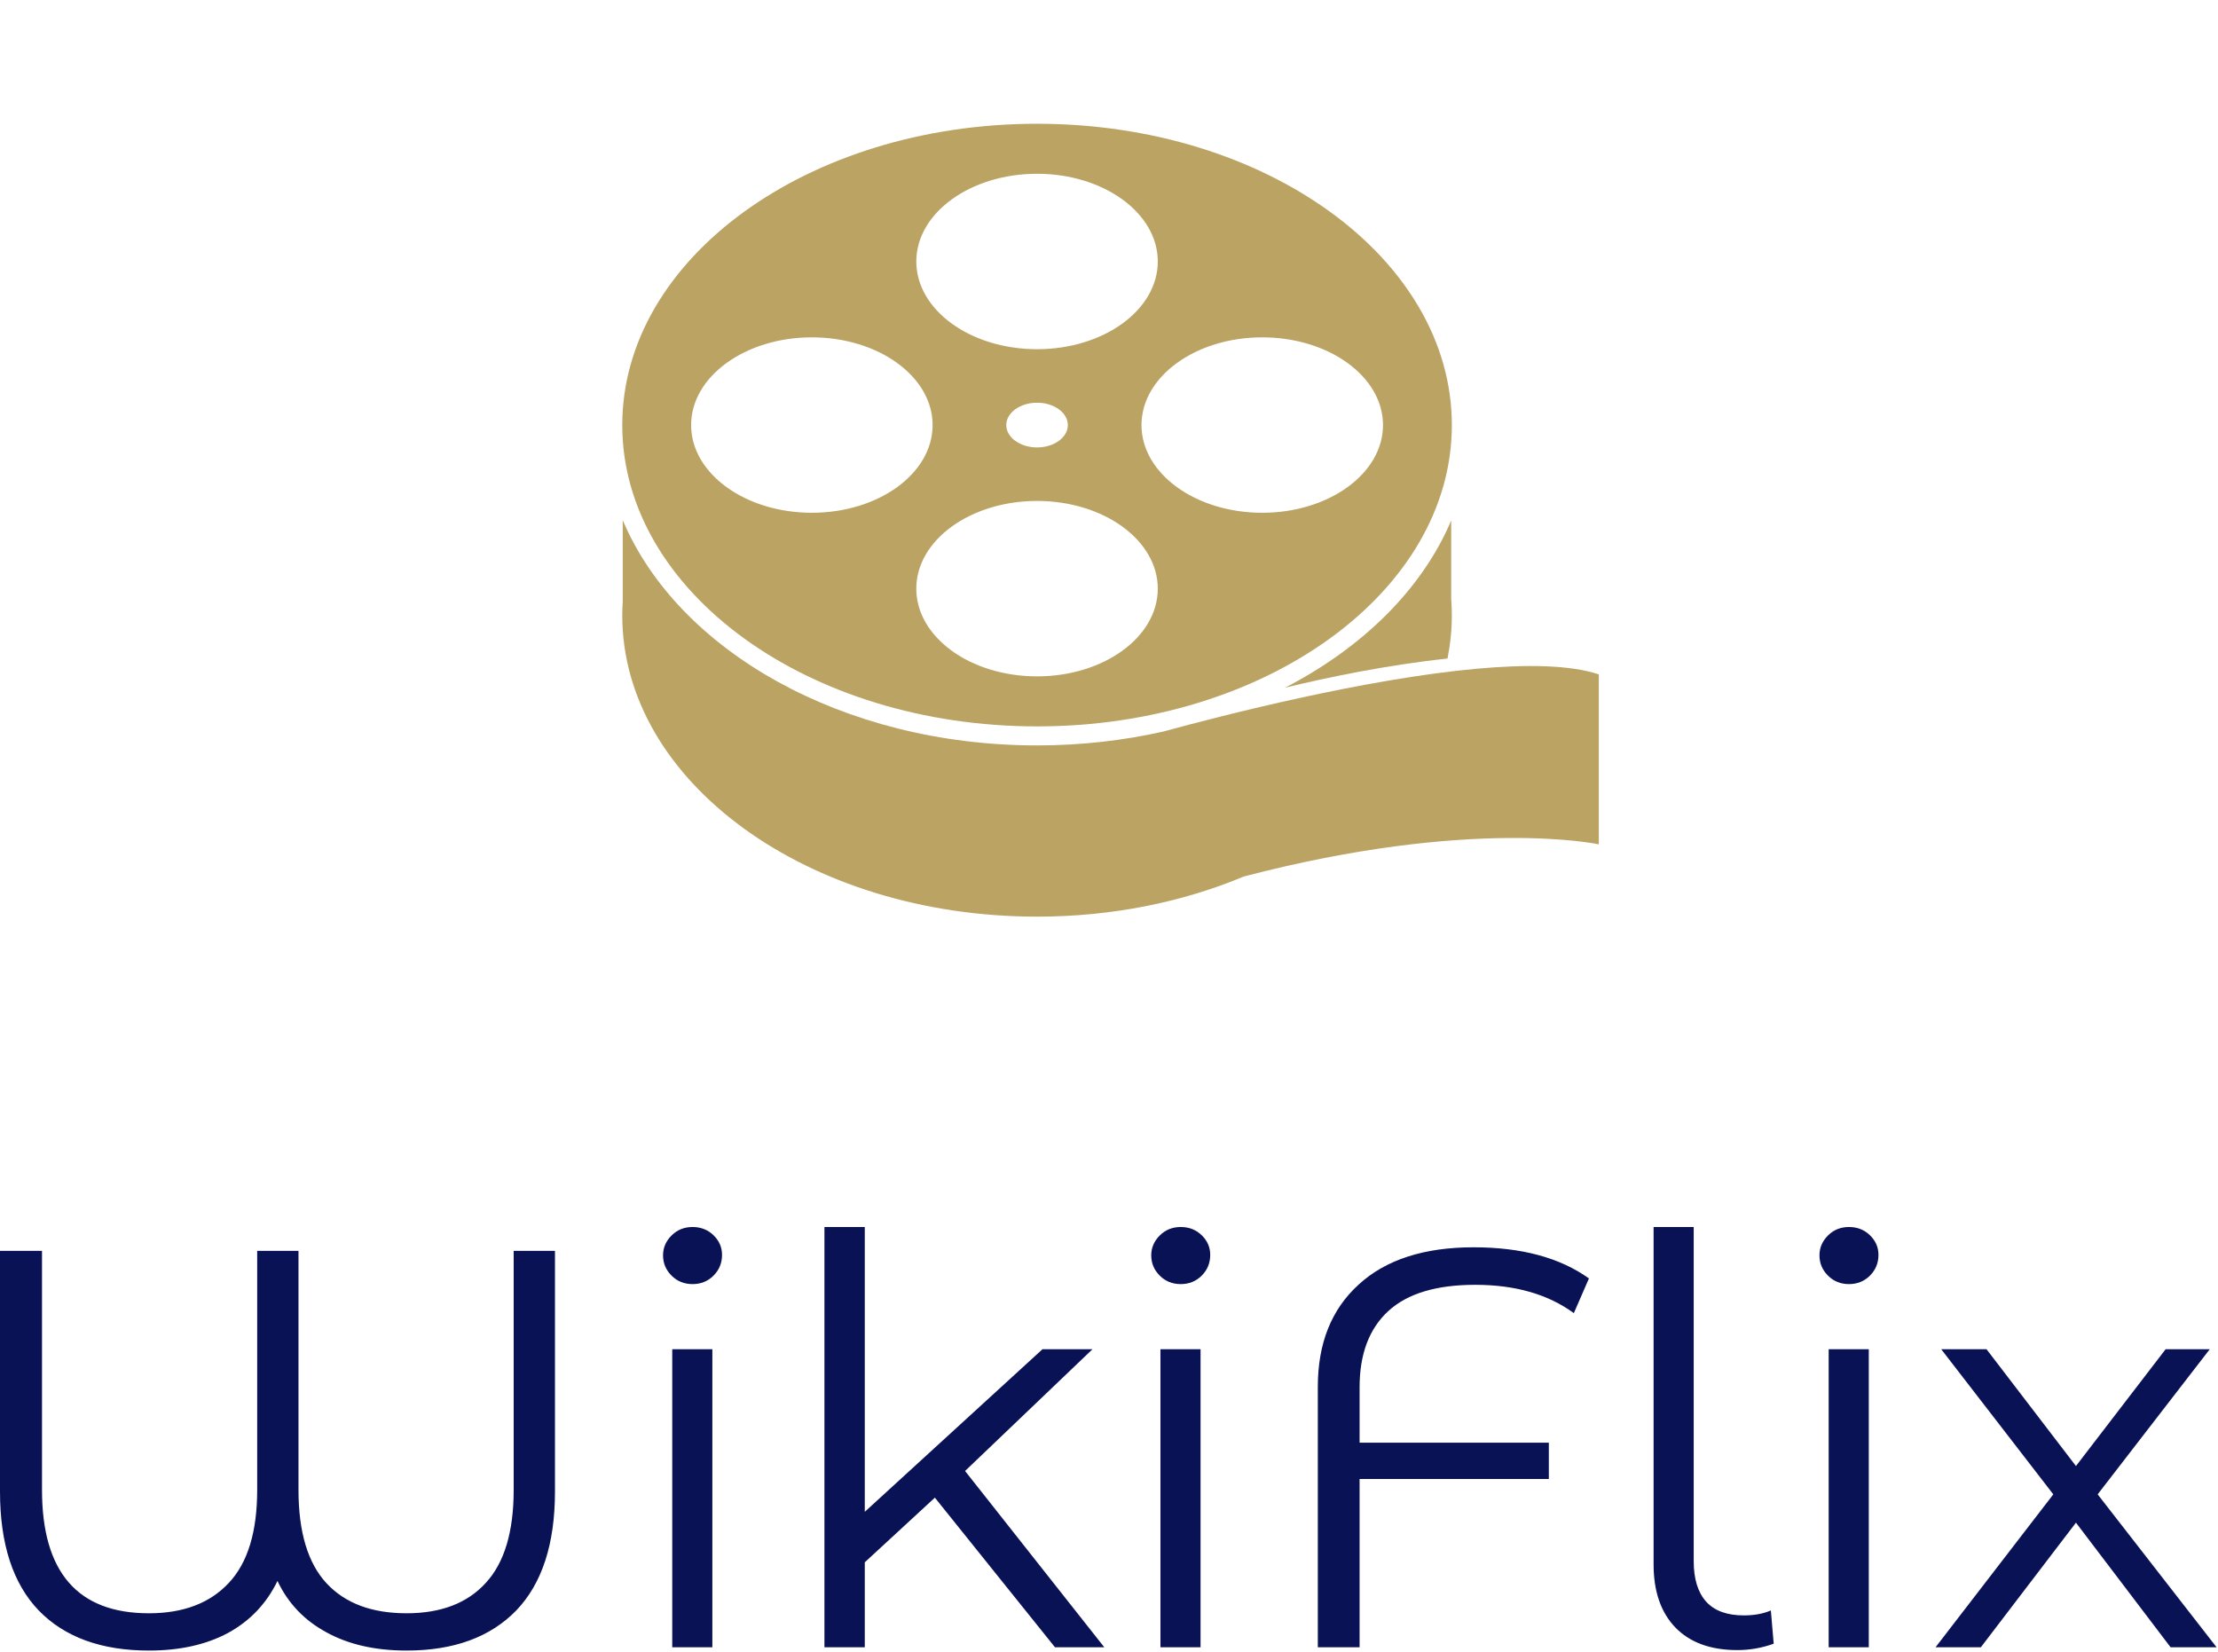 <?xml version="1.0" standalone="no"?>
<svg xmlns="http://www.w3.org/2000/svg" viewBox="0 0 94 70" width="94" height="70"><g fill="#bba364" color="#bba364" transform="translate(24.969 0) scale(0.44) "><svg width="100.0" height="100.0" x="0.0" y="0.0" viewBox="0 0 100 100"><g><path fill="currentColor" d="M67.022,66.238c4.007-0.975,9.697-2.172,15.654-2.81c0.27-1.359,0.416-2.747,0.416-4.161   c0-0.529-0.022-1.056-0.061-1.578v-7.557C80.241,56.723,74.527,62.363,67.022,66.238z"></path><path fill="currentColor" d="M43.141,69.965c22.065,0,39.952-12.994,39.952-29.023c0-16.029-17.887-29.022-39.952-29.022   c-22.065,0-39.952,12.994-39.952,29.022C3.188,56.971,21.076,69.965,43.141,69.965z M9.82,40.94c0-4.666,5.207-8.448,11.63-8.448   c6.423,0,11.63,3.783,11.63,8.448c0,4.666-5.207,8.449-11.63,8.449C15.026,49.389,9.82,45.606,9.82,40.94z M76.462,40.94   c0,4.666-5.209,8.449-11.632,8.449S53.2,45.606,53.2,40.94c0-4.666,5.207-8.448,11.63-8.448S76.462,36.275,76.462,40.94z    M31.509,56.698c0-4.665,5.208-8.449,11.629-8.449c6.424,0,11.631,3.784,11.631,8.449c0,4.667-5.208,8.448-11.631,8.448   C36.716,65.146,31.509,61.365,31.509,56.698z M40.176,40.941c0-1.189,1.328-2.153,2.965-2.153s2.965,0.964,2.965,2.153   c0,1.189-1.328,2.154-2.965,2.154S40.176,42.131,40.176,40.941z M54.77,25.186c0,4.666-5.208,8.449-11.631,8.449   c-6.422,0-11.629-3.783-11.629-8.449c0-4.667,5.208-8.449,11.629-8.449C49.562,16.736,54.77,20.519,54.77,25.186z"></path><path fill="currentColor" d="M85.484,64.411c-10.738,0.977-24.245,4.428-30.171,6.047c-3.854,0.868-7.939,1.339-12.173,1.339   c-18.725,0-34.613-9.143-39.907-21.701v7.876c-0.026,0.43-0.045,0.861-0.045,1.295c0,16.03,17.887,29.023,39.952,29.023   c7.255,0,14.053-1.412,19.916-3.867c22.008-5.756,34.193-3.097,34.193-3.097V64.955C94.481,64.033,90.256,63.978,85.484,64.411z"></path></g></svg></g><path fill="#0a1256" fill-rule="nonzero" d="M21.77 1.01L23.52 1.01L23.52 11.21Q23.52 14.54 21.88 16.25Q20.23 17.95 17.23 17.95L17.23 17.95Q15.24 17.95 13.84 17.18Q12.43 16.42 11.76 15L11.76 15Q11.06 16.44 9.67 17.20Q8.28 17.95 6.31 17.95L6.31 17.95Q3.29 17.95 1.64 16.25Q0 14.54 0 11.21L0 11.21L0 1.01L1.78 1.01L1.78 11.14Q1.78 16.37 6.31 16.37L6.31 16.37Q8.50 16.37 9.70 15.08Q10.90 13.80 10.90 11.14L10.90 11.14L10.90 1.01L12.65 1.01L12.65 11.14Q12.65 13.82 13.84 15.10Q15.02 16.37 17.23 16.37L17.23 16.37Q19.42 16.37 20.59 15.08Q21.77 13.80 21.77 11.14L21.77 11.14L21.77 1.01ZM28.49 17.81L28.49 5.18L30.19 5.18L30.19 17.81L28.49 17.81ZM29.35 2.42Q28.82 2.42 28.46 2.06Q28.10 1.70 28.10 1.20L28.10 1.20Q28.10 0.72 28.46 0.36Q28.82 0 29.35 0L29.35 0Q29.88 0 30.24 0.35Q30.60 0.70 30.60 1.18L30.60 1.18Q30.60 1.70 30.24 2.06Q29.88 2.42 29.35 2.42L29.35 2.42ZM44.71 17.81L39.62 11.47L36.65 14.21L36.65 17.81L34.94 17.81L34.94 0L36.65 0L36.65 12.07L44.18 5.18L46.30 5.18L40.90 10.34L46.80 17.81L44.71 17.81ZM49.18 17.81L49.18 5.18L50.88 5.18L50.88 17.81L49.18 17.81ZM50.04 2.42Q49.51 2.42 49.15 2.06Q48.79 1.70 48.79 1.20L48.79 1.20Q48.79 0.72 49.15 0.36Q49.51 0 50.04 0L50.04 0Q50.57 0 50.93 0.35Q51.29 0.70 51.29 1.18L51.29 1.18Q51.29 1.70 50.93 2.06Q50.57 2.42 50.04 2.42L50.04 2.42ZM62.52 2.45Q60.05 2.45 58.84 3.56Q57.62 4.68 57.62 6.79L57.62 6.79L57.62 9.14L65.64 9.14L65.64 10.68L57.62 10.68L57.62 17.81L55.85 17.81L55.85 6.77Q55.85 4.01 57.58 2.44Q59.30 0.86 62.45 0.86L62.45 0.86Q65.50 0.86 67.34 2.18L67.34 2.18L66.70 3.65Q65.06 2.45 62.52 2.45L62.52 2.45ZM73.63 17.93Q71.93 17.93 71.00 16.97Q70.08 16.01 70.08 14.30L70.08 14.30L70.08 0L71.78 0L71.78 14.16Q71.78 15.29 72.31 15.88Q72.84 16.46 73.90 16.46L73.90 16.46Q74.57 16.46 75.05 16.25L75.05 16.25L75.17 17.66Q74.42 17.93 73.63 17.93L73.63 17.93ZM77.50 17.81L77.50 5.18L79.20 5.18L79.20 17.81L77.50 17.81ZM78.36 2.42Q77.83 2.42 77.47 2.06Q77.11 1.70 77.11 1.20L77.11 1.20Q77.11 0.72 77.47 0.36Q77.83 0 78.36 0L78.36 0Q78.89 0 79.25 0.35Q79.61 0.70 79.61 1.18L79.61 1.18Q79.61 1.70 79.25 2.06Q78.89 2.42 78.36 2.42L78.36 2.42ZM93.94 17.81L91.99 17.81L87.98 12.53L83.95 17.81L82.03 17.81L87.02 11.33L82.27 5.18L84.19 5.18L87.98 10.13L91.78 5.18L93.65 5.18L88.90 11.33L93.94 17.81Z" transform="translate(0, 52)"></path></svg>